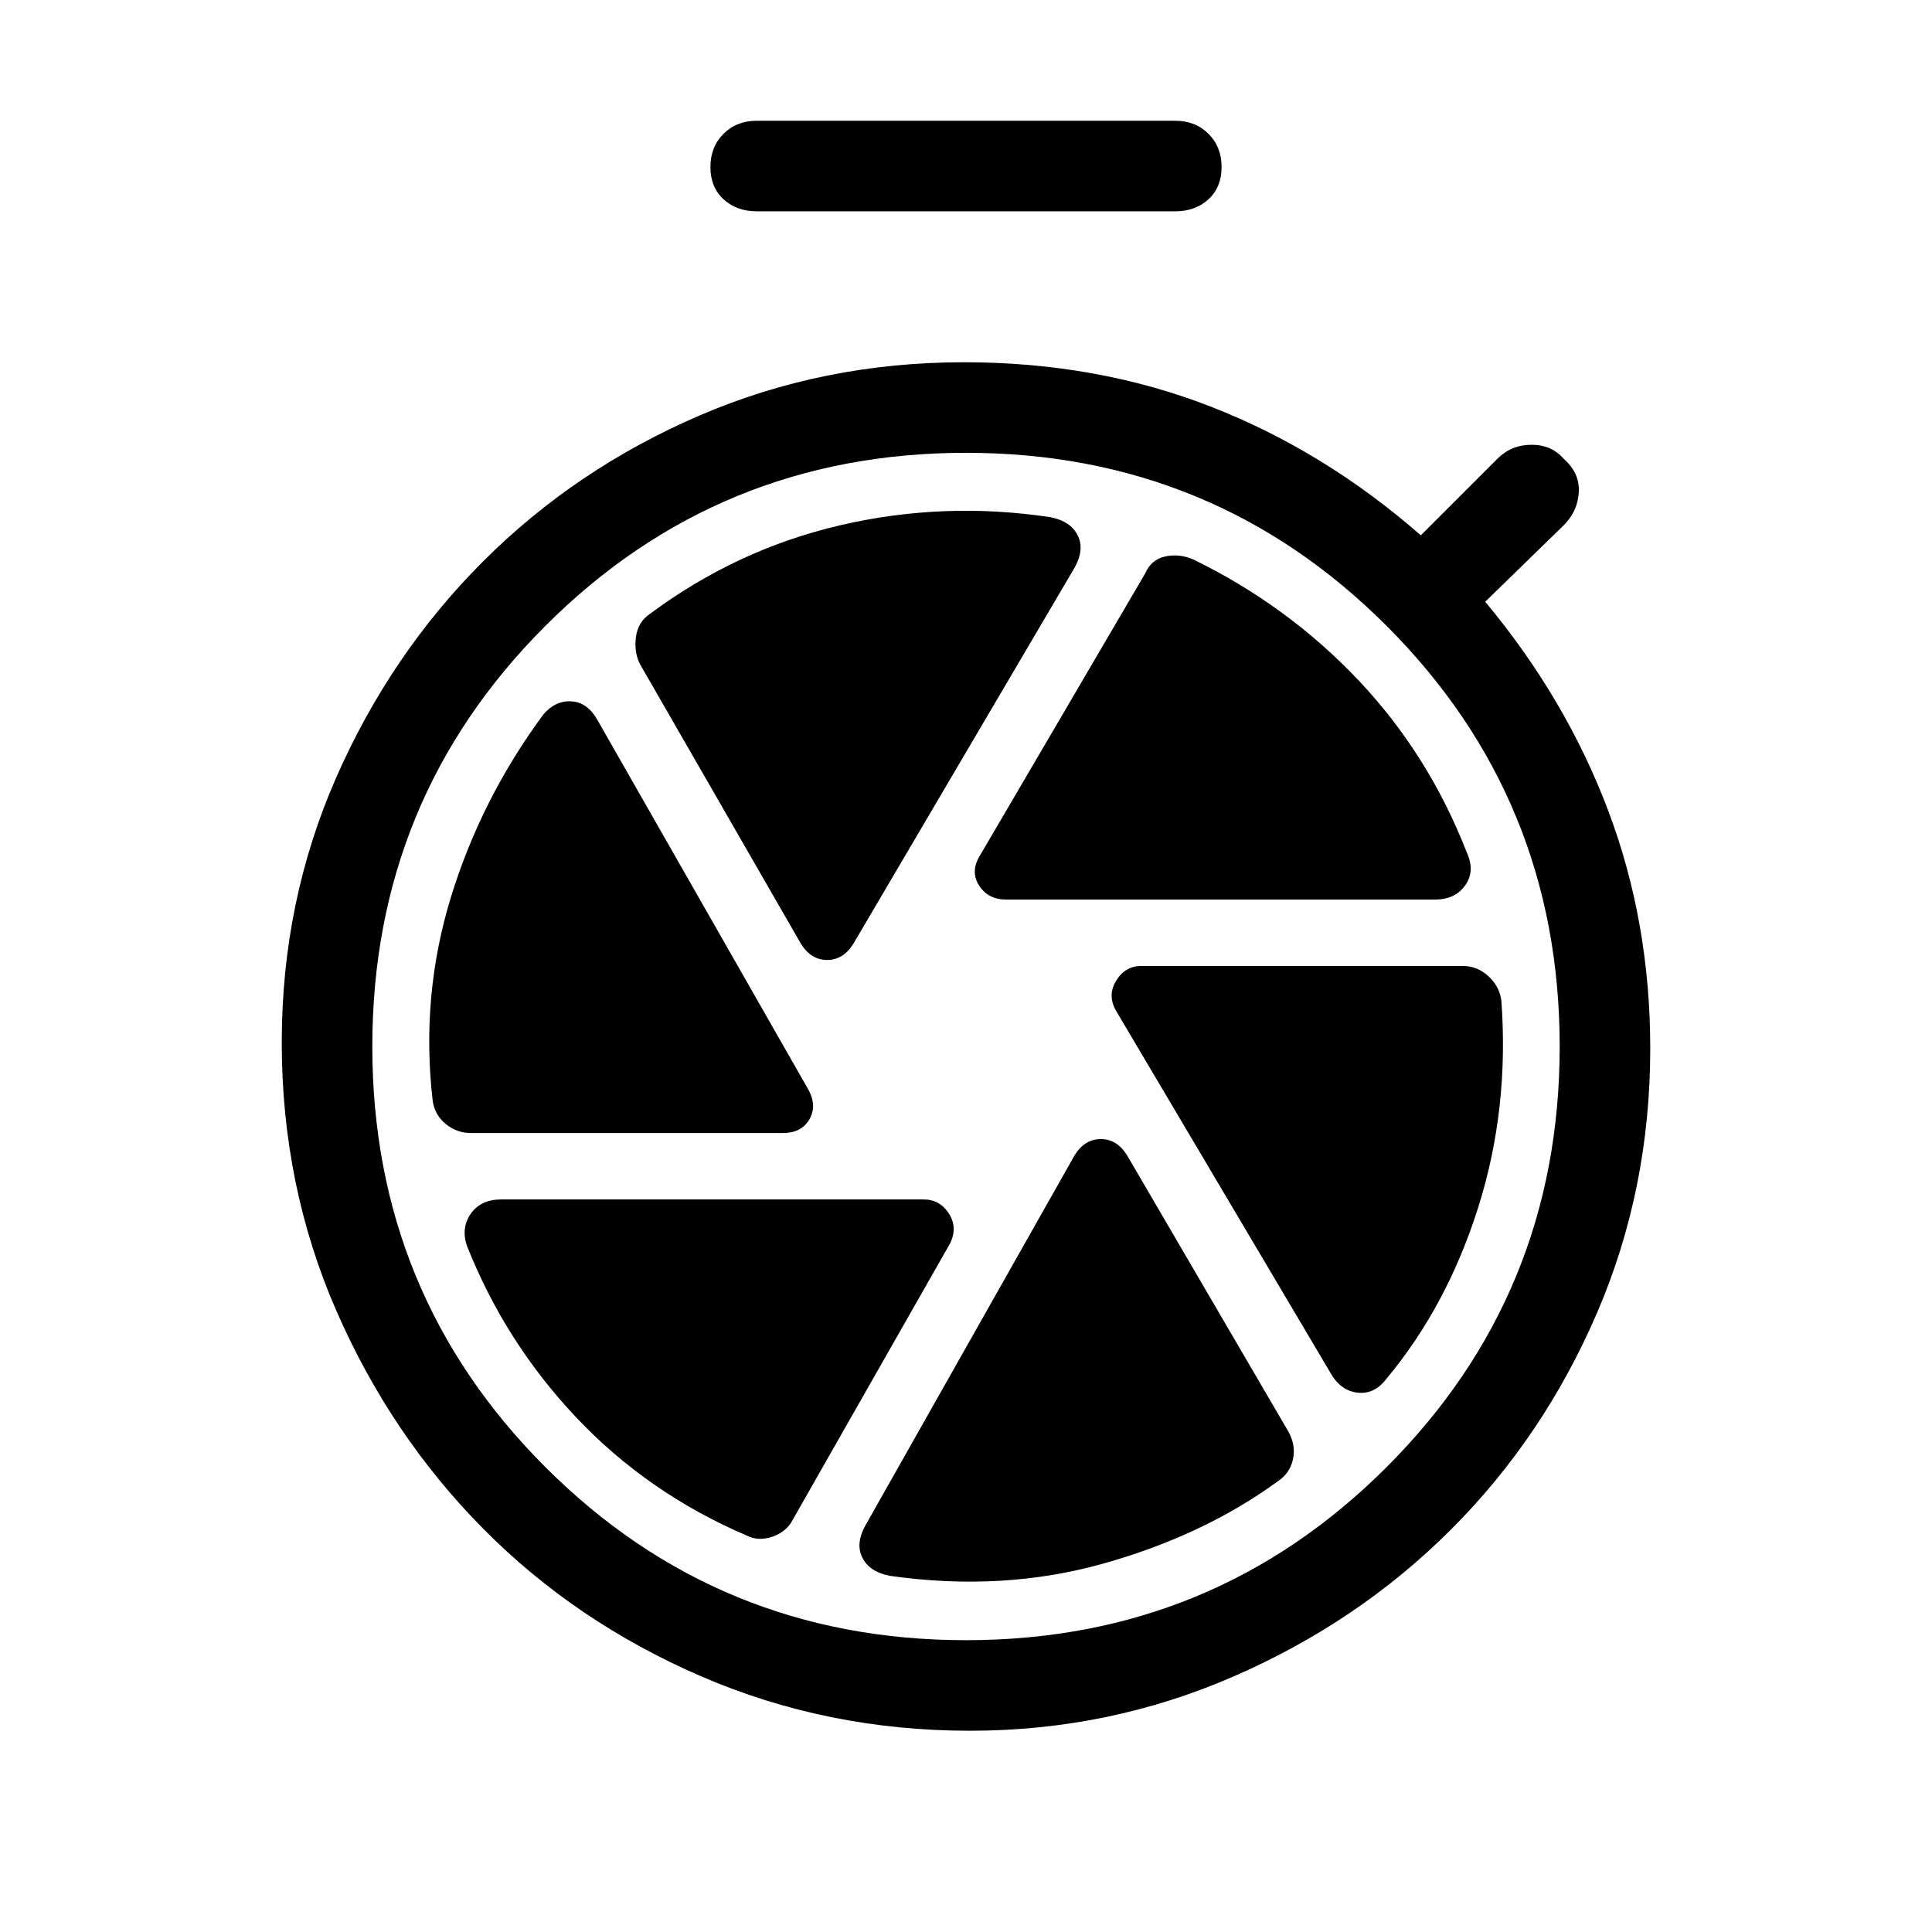 <svg xmlns="http://www.w3.org/2000/svg" width="48" height="48"><path d="M18.8 5.25q-.5 0-.825-.3-.325-.3-.325-.8t.325-.825Q18.3 3 18.8 3h10.4q.5 0 .825.325.325.325.325.825 0 .5-.325.8-.325.3-.825.3zM24.1 43q-3.55 0-6.675-1.35T12 37.975Q9.7 35.65 8.35 32.55 7 29.45 7 25.9q0-3.5 1.35-6.575T12 13.95q2.3-2.3 5.375-3.625Q20.45 9 23.95 9q3.3 0 6.125 1.1t5.225 3.2l1.9-1.9q.35-.35.85-.35t.8.35q.4.35.375.825-.025.475-.375.825l-1.95 1.9q2 2.4 3.05 5.175Q41 22.9 41 26.05q0 3.5-1.325 6.575T36.05 38q-2.3 2.3-5.4 3.65Q27.55 43 24.1 43zm-.1-2.25q6.15 0 10.45-4.3 4.3-4.3 4.3-10.45 0-6.15-4.3-10.45-4.3-4.3-10.45-4.3-6.15 0-10.45 4.3-4.3 4.3-4.3 10.45 0 6.15 4.3 10.45 4.3 4.3 10.45 4.3zm1-18.4h10.65q.5 0 .75-.35t.05-.8q-.95-2.45-2.7-4.3-1.75-1.85-4.1-3-.35-.15-.7-.075t-.5.425l-4.1 7q-.25.4-.025.75t.675.35zm-5.1 1.1q.25.4.65.4t.65-.4l5.5-9.35q.25-.45.075-.8-.175-.35-.675-.45-2.65-.4-5.225.2-2.575.6-4.725 2.2-.3.2-.35.575-.05.375.1.675zm-8.2 4.7h7.75q.45 0 .65-.325t0-.725l-5.25-9.2q-.25-.45-.65-.475-.4-.025-.7.325-1.55 2.1-2.3 4.55-.75 2.45-.45 5.05.05.35.325.575.275.225.625.225zm6.85 10q.3.15.65.025.35-.125.5-.425l3.9-6.85q.2-.4-.025-.75t-.625-.35h-10.5q-.5 0-.75.35t-.1.8q.95 2.4 2.725 4.275Q16.1 37.1 18.55 38.15zm3.55 1q2.8.4 5.3-.3t4.35-2.05q.3-.2.375-.55.075-.35-.125-.7l-4-6.85q-.25-.4-.65-.4t-.65.4l-5.2 9.2q-.25.45-.075.8.175.35.675.45zm10.95-5.05q.25.45.675.5.425.05.725-.35 1.5-1.8 2.275-4.25.775-2.45.575-5.15-.05-.35-.325-.6T36.35 24h-8q-.4 0-.625.375-.225.375.025.775z"/></svg>